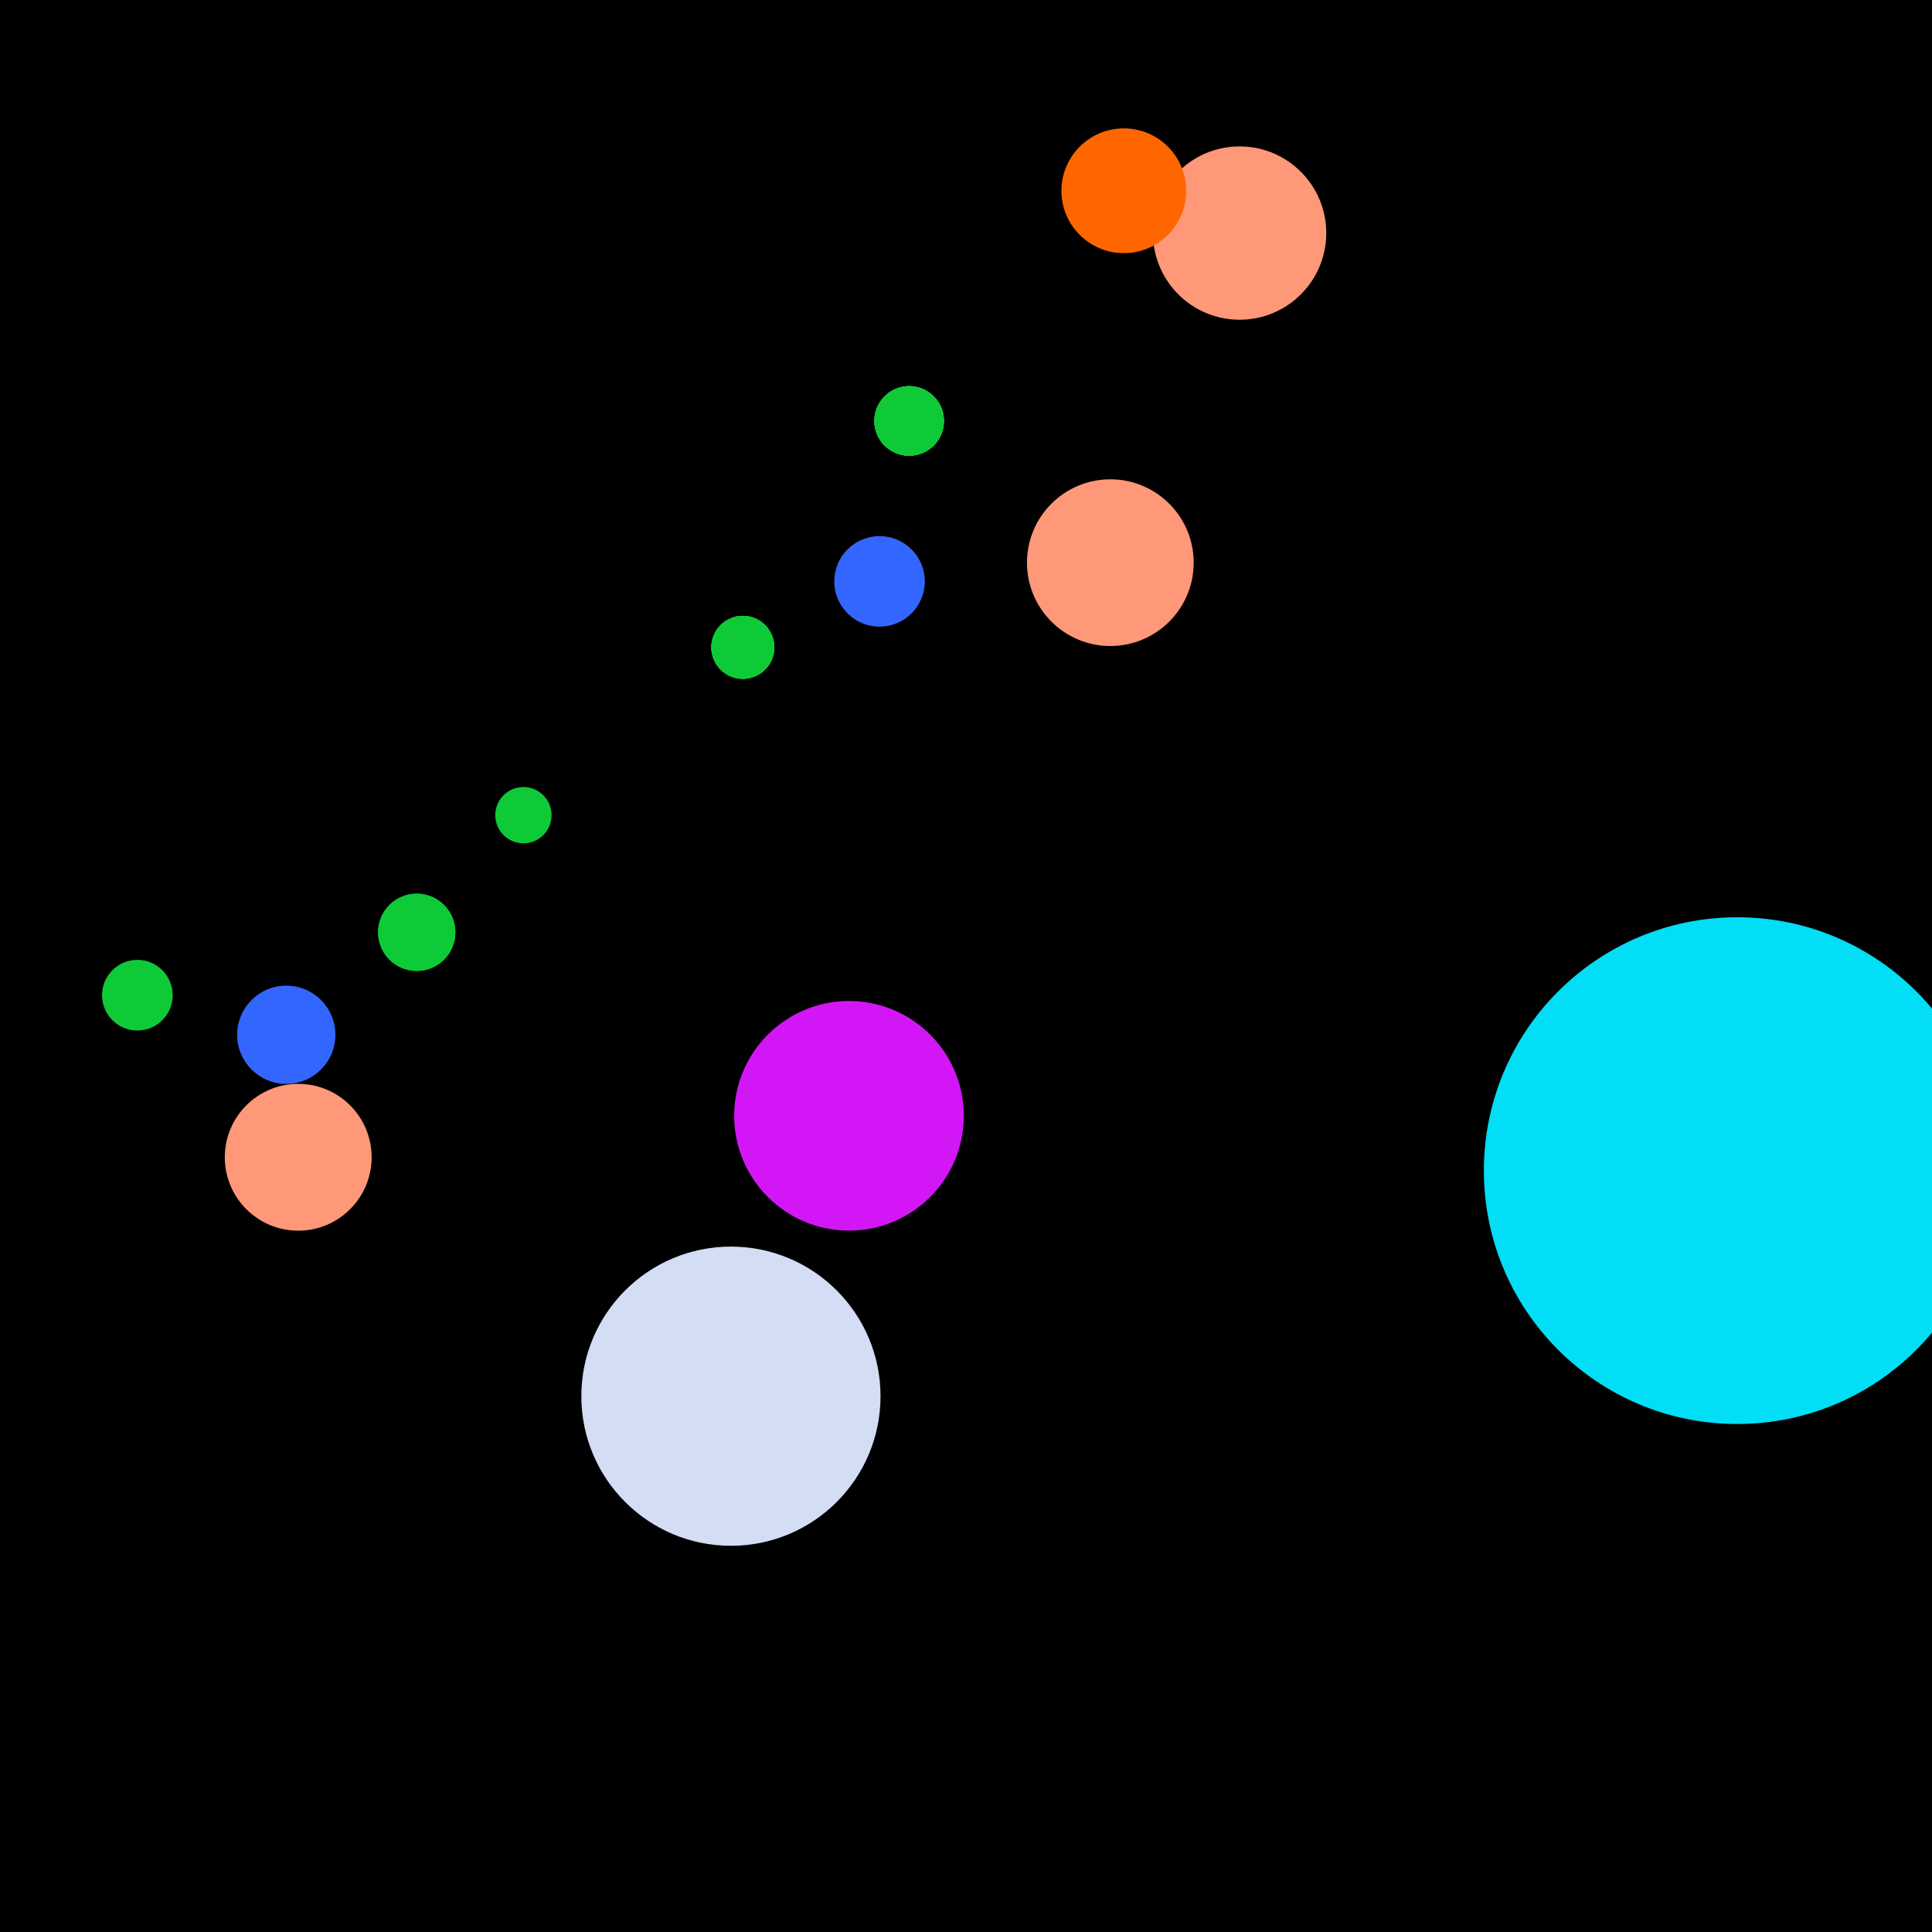 <?xml version="1.0" encoding="UTF-8" standalone="no"?>
<!DOCTYPE svg PUBLIC "-//W3C//DTD SVG 1.1//EN" "http://www.w3.org/Graphics/SVG/1.1/DTD/svg11.dtd">
<svg width="350" height="350" viewBox="0 0 350 350" version="1.1" xmlns="http://www.w3.org/2000/svg">
<rect x="0" y="0" width="350" height="350" style="fill:black;"/>
<circle cx="1206.636" cy="-482.421" r="90.1" fill="rgb(16,12,65)" />
<circle cx="-326.909" cy="255.647" r="53.0" fill="rgb(167,212,45)" />
<circle cx="-292.061" cy="-273.313" r="50.0" fill="rgb(1,222,245)" />
<circle cx="314.717" cy="212.07" r="45.9" fill="rgb(1,222,245)" />
<circle cx="-196.986" cy="-319.095" r="45.0" fill="rgb(55,122,205)" />
<circle cx="-30.637" cy="299.939" r="30.3" fill="rgb(11,22,45)" />
<circle cx="-238.153" cy="169.822" r="28.5" fill="rgb(211,222,245)" />
<circle cx="-167.661" cy="-232.935" r="27.4" fill="rgb(211,222,245)" />
<circle cx="132.416" cy="252.936" r="27.1" fill="rgb(211,222,245)" />
<circle cx="-247.486" cy="130.961" r="26.0" fill="rgb(211,222,245)" />
<circle cx="-56.052" cy="-265.651" r="24.3" fill="rgb(211,22,245)" />
<circle cx="-248.785" cy="55.953" r="21.0" fill="rgb(211,22,245)" />
<circle cx="153.804" cy="202.139" r="20.8" fill="rgb(211,22,245)" />
<circle cx="81.369" cy="-229.502" r="18.7" fill="rgb(2,22,45)" />
<circle cx="-234.975" cy="-46.337" r="17.9" fill="rgb(2,22,45)" />
<circle cx="217.727" cy="-87.094" r="16.9" fill="rgb(2,22,45)" />
<circle cx="-115.836" cy="-199.279" r="16.1" fill="rgb(2,22,45)" />
<circle cx="224.565" cy="42.223" r="15.7" fill="rgb(255,152,120)" />
<circle cx="201.147" cy="101.932" r="15.1" fill="rgb(255,152,120)" />
<circle cx="-138.444" cy="-172.262" r="14.2" fill="rgb(255,152,120)" />
<circle cx="-138.444" cy="-172.262" r="14.2" fill="rgb(255,152,120)" />
<circle cx="54.025" cy="209.651" r="13.3" fill="rgb(255,152,120)" />
<circle cx="195.872" cy="-82.404" r="12.5" fill="rgb(255,102,0)" />
<circle cx="203.588" cy="34.559" r="11.3" fill="rgb(255,102,0)" />
<circle cx="138.742" cy="-152.271" r="11.2" fill="rgb(255,102,0)" />
<circle cx="-195.245" cy="-62.486" r="11.0" fill="rgb(255,102,0)" />
<circle cx="-195.245" cy="-62.486" r="11.0" fill="rgb(255,102,0)" />
<circle cx="-167.521" cy="-112.875" r="10.4" fill="rgb(255,102,0)" />
<circle cx="59.968" cy="-190.274" r="9.9" fill="rgb(51,102,255)" />
<circle cx="-196.979" cy="24.529" r="9.7" fill="rgb(51,102,255)" />
<circle cx="109.08" cy="-163.444" r="9.3" fill="rgb(51,102,255)" />
<circle cx="-130.053" cy="145.297" r="9.0" fill="rgb(51,102,255)" />
<circle cx="51.862" cy="187.458" r="8.9" fill="rgb(51,102,255)" />
<circle cx="-24.697" cy="-191.413" r="8.6" fill="rgb(51,102,255)" />
<circle cx="-173.961" cy="-82.425" r="8.5" fill="rgb(51,102,255)" />
<circle cx="-162.925" cy="101.584" r="8.4" fill="rgb(51,102,255)" />
<circle cx="-162.925" cy="101.584" r="8.4" fill="rgb(51,102,255)" />
<circle cx="-162.925" cy="101.584" r="8.4" fill="rgb(51,102,255)" />
<circle cx="159.337" cy="105.323" r="8.2" fill="rgb(51,102,255)" />
<circle cx="174.258" cy="-76.969" r="8.1" fill="rgb(51,102,255)" />
<circle cx="174.258" cy="-76.969" r="8.1" fill="rgb(51,102,255)" />
<circle cx="29.308" cy="-187.726" r="8.0" fill="rgb(51,102,255)" />
<circle cx="-141.757" cy="-125.759" r="7.9" fill="rgb(51,102,255)" />
<circle cx="-141.757" cy="-125.759" r="7.9" fill="rgb(51,102,255)" />
<circle cx="-181.933" cy="51.201" r="7.8" fill="rgb(51,102,255)" />
<circle cx="-55.068" cy="180.277" r="7.7" fill="rgb(51,102,255)" />
<circle cx="185.851" cy="-24.816" r="7.5" fill="rgb(51,102,255)" />
<circle cx="-99.373" cy="-157.82" r="7.3" fill="rgb(51,102,255)" />
<circle cx="-99.373" cy="-157.82" r="7.3" fill="rgb(51,102,255)" />
<circle cx="-99.373" cy="-157.82" r="7.3" fill="rgb(51,102,255)" />
<circle cx="-99.373" cy="-157.82" r="7.3" fill="rgb(51,102,255)" />
<circle cx="-99.373" cy="-157.82" r="7.3" fill="rgb(51,102,255)" />
<circle cx="-185.993" cy="-1.646" r="7.2" fill="rgb(51,102,255)" />
<circle cx="-101.604" cy="155.2" r="7.1" fill="rgb(51,102,255)" />
<circle cx="-101.604" cy="155.2" r="7.1" fill="rgb(51,102,255)" />
<circle cx="-101.604" cy="155.2" r="7.1" fill="rgb(51,102,255)" />
<circle cx="-101.604" cy="155.2" r="7.1" fill="rgb(51,102,255)" />
<circle cx="75.495" cy="168.895" r="7.0" fill="rgb(15,202,55)" />
<circle cx="75.495" cy="168.895" r="7.0" fill="rgb(15,202,55)" />
<circle cx="121.498" cy="-138.182" r="6.8" fill="rgb(15,202,55)" />
<circle cx="-50.492" cy="-176.416" r="6.7" fill="rgb(15,202,55)" />
<circle cx="-50.492" cy="-176.416" r="6.7" fill="rgb(15,202,55)" />
<circle cx="-175.252" cy="-52.686" r="6.6" fill="rgb(15,202,55)" />
<circle cx="-175.252" cy="-52.686" r="6.6" fill="rgb(15,202,55)" />
<circle cx="-175.252" cy="-52.686" r="6.6" fill="rgb(15,202,55)" />
<circle cx="-175.252" cy="-52.686" r="6.6" fill="rgb(15,202,55)" />
<circle cx="-138.643" cy="118.678" r="6.5" fill="rgb(15,202,55)" />
<circle cx="-138.643" cy="118.678" r="6.5" fill="rgb(15,202,55)" />
<circle cx="24.886" cy="180.291" r="6.4" fill="rgb(15,202,55)" />
<circle cx="164.702" cy="76.26" r="6.3" fill="rgb(15,202,55)" />
<circle cx="164.702" cy="76.26" r="6.3" fill="rgb(15,202,55)" />
<circle cx="164.702" cy="76.26" r="6.3" fill="rgb(15,202,55)" />
<circle cx="164.702" cy="76.26" r="6.3" fill="rgb(15,202,55)" />
<circle cx="164.702" cy="76.26" r="6.3" fill="rgb(15,202,55)" />
<circle cx="152.738" cy="-97.12" r="6.2" fill="rgb(15,202,55)" />
<circle cx="152.738" cy="-97.12" r="6.2" fill="rgb(15,202,55)" />
<circle cx="152.738" cy="-97.12" r="6.2" fill="rgb(15,202,55)" />
<circle cx="152.738" cy="-97.12" r="6.2" fill="rgb(15,202,55)" />
<circle cx="152.738" cy="-97.12" r="6.2" fill="rgb(15,202,55)" />
<circle cx="0.799" cy="-180.498" r="6.1" fill="rgb(15,202,55)" />
<circle cx="0.799" cy="-180.498" r="6.1" fill="rgb(15,202,55)" />
<circle cx="0.799" cy="-180.498" r="6.1" fill="rgb(15,202,55)" />
<circle cx="0.799" cy="-180.498" r="6.1" fill="rgb(15,202,55)" />
<circle cx="0.799" cy="-180.498" r="6.1" fill="rgb(15,202,55)" />
<circle cx="0.799" cy="-180.498" r="6.1" fill="rgb(15,202,55)" />
<circle cx="0.799" cy="-180.498" r="6.1" fill="rgb(15,202,55)" />
<circle cx="-151.033" cy="-97.924" r="6.0" fill="rgb(15,202,55)" />
<circle cx="-151.033" cy="-97.924" r="6.0" fill="rgb(15,202,55)" />
<circle cx="-163.548" cy="73.975" r="5.9" fill="rgb(15,202,55)" />
<circle cx="-163.548" cy="73.975" r="5.9" fill="rgb(15,202,55)" />
<circle cx="-163.548" cy="73.975" r="5.9" fill="rgb(15,202,55)" />
<circle cx="-26.045" cy="177.095" r="5.8" fill="rgb(15,202,55)" />
<circle cx="-26.045" cy="177.095" r="5.8" fill="rgb(15,202,55)" />
<circle cx="-26.045" cy="177.095" r="5.8" fill="rgb(15,202,55)" />
<circle cx="-26.045" cy="177.095" r="5.8" fill="rgb(15,202,55)" />
<circle cx="-26.045" cy="177.095" r="5.8" fill="rgb(15,202,55)" />
<circle cx="-26.045" cy="177.095" r="5.8" fill="rgb(15,202,55)" />
<circle cx="134.572" cy="117.272" r="5.7" fill="rgb(15,202,55)" />
<circle cx="134.572" cy="117.272" r="5.7" fill="rgb(15,202,55)" />
<circle cx="134.572" cy="117.272" r="5.7" fill="rgb(15,202,55)" />
<circle cx="134.572" cy="117.272" r="5.7" fill="rgb(15,202,55)" />
<circle cx="134.572" cy="117.272" r="5.7" fill="rgb(15,202,55)" />
<circle cx="170.91" cy="-49.736" r="5.6" fill="rgb(15,202,55)" />
<circle cx="170.91" cy="-49.736" r="5.6" fill="rgb(15,202,55)" />
<circle cx="170.91" cy="-49.736" r="5.6" fill="rgb(15,202,55)" />
<circle cx="170.91" cy="-49.736" r="5.6" fill="rgb(15,202,55)" />
<circle cx="50.35" cy="-170.209" r="5.5" fill="rgb(15,202,55)" />
<circle cx="50.35" cy="-170.209" r="5.5" fill="rgb(15,202,55)" />
<circle cx="50.35" cy="-170.209" r="5.5" fill="rgb(15,202,55)" />
<circle cx="50.35" cy="-170.209" r="5.5" fill="rgb(15,202,55)" />
<circle cx="50.35" cy="-170.209" r="5.5" fill="rgb(15,202,55)" />
<circle cx="50.35" cy="-170.209" r="5.5" fill="rgb(15,202,55)" />
<circle cx="50.35" cy="-170.209" r="5.5" fill="rgb(15,202,55)" />
<circle cx="50.35" cy="-170.209" r="5.5" fill="rgb(15,202,55)" />
<circle cx="-115.695" cy="-133.954" r="5.4" fill="rgb(15,202,55)" />
<circle cx="-115.695" cy="-133.954" r="5.4" fill="rgb(15,202,55)" />
<circle cx="-115.695" cy="-133.954" r="5.4" fill="rgb(15,202,55)" />
<circle cx="-115.695" cy="-133.954" r="5.4" fill="rgb(15,202,55)" />
<circle cx="-115.695" cy="-133.954" r="5.4" fill="rgb(15,202,55)" />
<circle cx="-115.695" cy="-133.954" r="5.4" fill="rgb(15,202,55)" />
<circle cx="-174.734" cy="24.908" r="5.3" fill="rgb(15,202,55)" />
<circle cx="-174.734" cy="24.908" r="5.3" fill="rgb(15,202,55)" />
<circle cx="-174.734" cy="24.908" r="5.3" fill="rgb(15,202,55)" />
<circle cx="-174.734" cy="24.908" r="5.3" fill="rgb(15,202,55)" />
<circle cx="-73.242" cy="160.036" r="5.2" fill="rgb(15,202,55)" />
<circle cx="-73.242" cy="160.036" r="5.2" fill="rgb(15,202,55)" />
<circle cx="94.823" cy="147.678" r="5.1" fill="rgb(15,202,55)" />
</svg>
